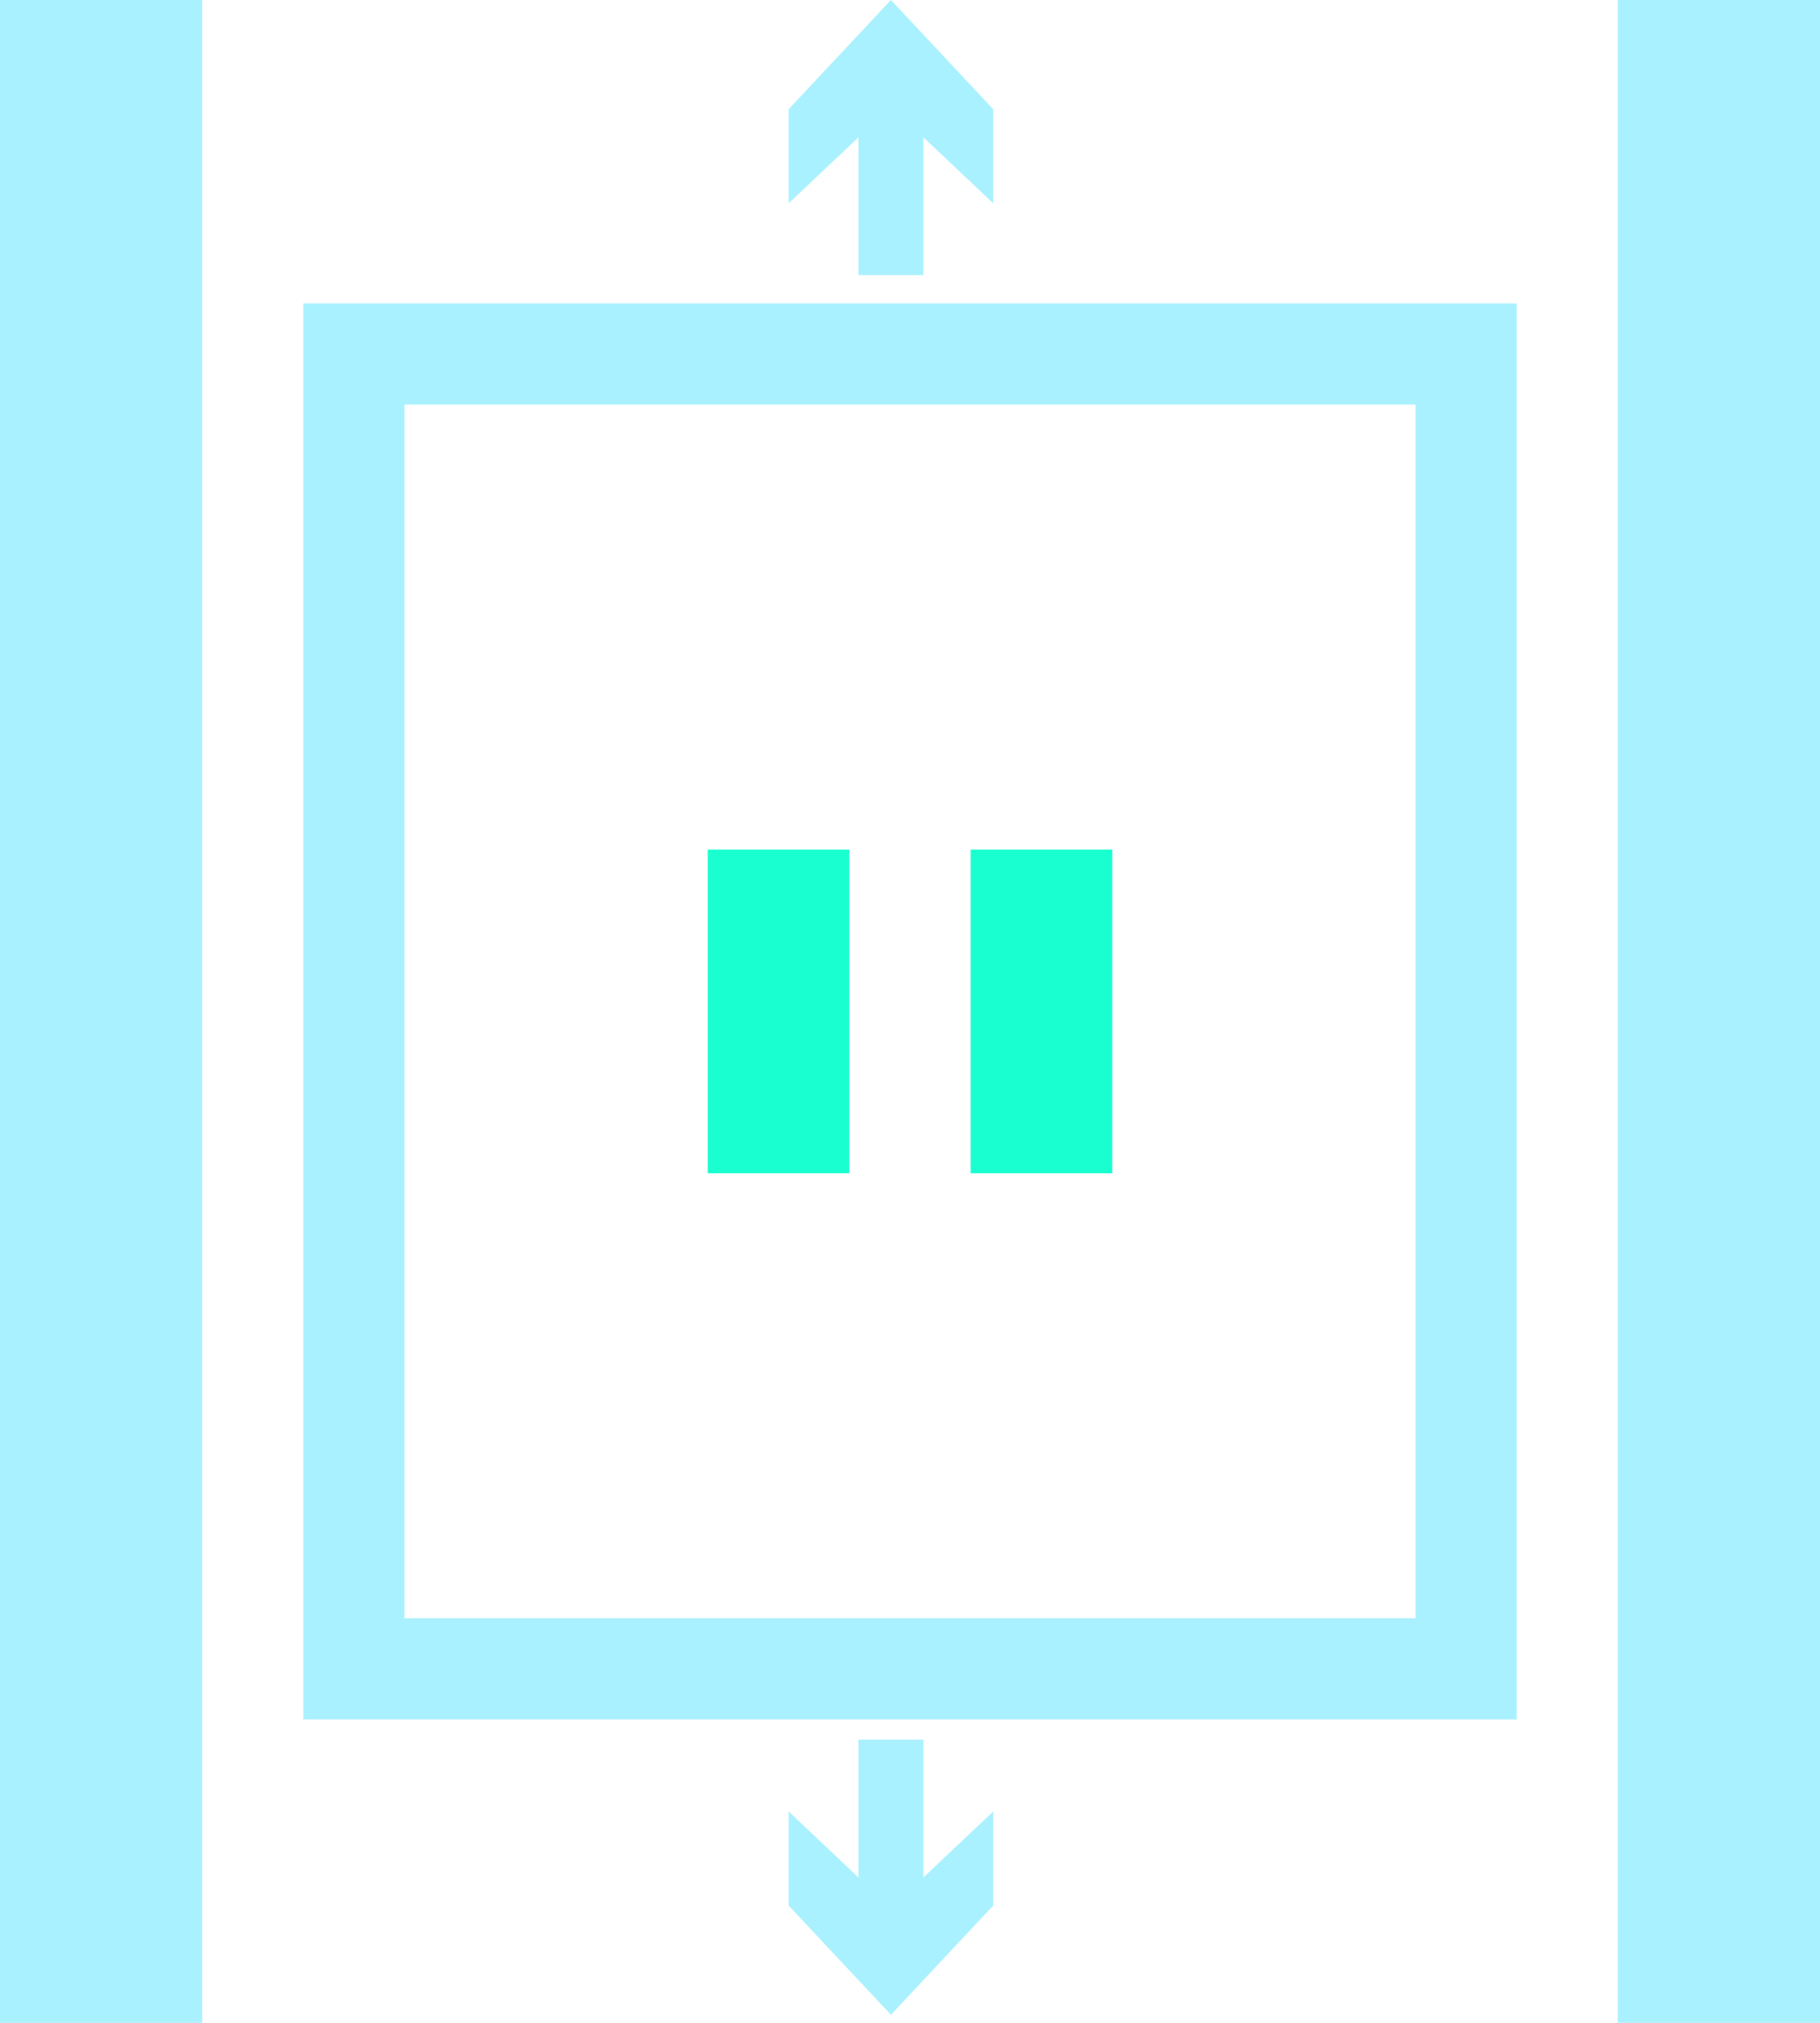 <?xml version="1.0" encoding="UTF-8" standalone="no"?>
<svg width="90px" height="100px" viewBox="0 0 90 100" version="1.1" xmlns="http://www.w3.org/2000/svg" xmlns:xlink="http://www.w3.org/1999/xlink">
    <!-- Generator: Sketch 46 (44423) - http://www.bohemiancoding.com/sketch -->
    <title>daintikongxian</title>
    <desc>Created with Sketch.</desc>
    <defs></defs>
    <g id="Page-1" stroke="none" stroke-width="1" fill="none" fill-rule="evenodd">
        <g id="Artboard" transform="translate(-1375, -880)">
            <g id="Group-16-Copy-2" transform="translate(1375, 851)">
                <g id="daintikongxian" transform="translate(0, 29)">
                    <path d="M15,85 L75,85 L75,15 L15,15 L15,85 Z M20,20 L70,20 L70,80 L20,80 L20,20 Z M80,0 L90,0 L90,100 L80,100 L80,0 Z M0,0 L10,0 L10,100 L0,100 L0,0 Z" id="Shape" fill="#56E4FF" fill-rule="nonzero" opacity="0.5"></path>
                    <rect id="Rectangle-12" fill="#19FFD0" x="35" y="42" width="7" height="16"></rect>
                    <rect id="Rectangle-12-Copy" fill="#19FFD0" x="48" y="42" width="7" height="16"></rect>
                    <g id="Group-18" transform="translate(39, 0)" fill="#56E4FF" opacity="0.5">
                        <polygon id="Path" points="3.45 13.602 6.664 13.602 6.664 6.791 10.114 10.052 10.114 5.397 5.057 0 0 5.397 0 10.052 3.45 6.791"></polygon>
                        <polygon id="Path-Copy-2" transform="translate(5.057, 92.801) scale(1, -1) translate(-5.057, -92.801) " points="3.45 99.602 6.664 99.602 6.664 92.791 10.114 96.052 10.114 91.397 5.057 86 0 91.397 0 96.052 3.45 92.791"></polygon>
                    </g>
                </g>
            </g>
        </g>
    </g>
</svg>